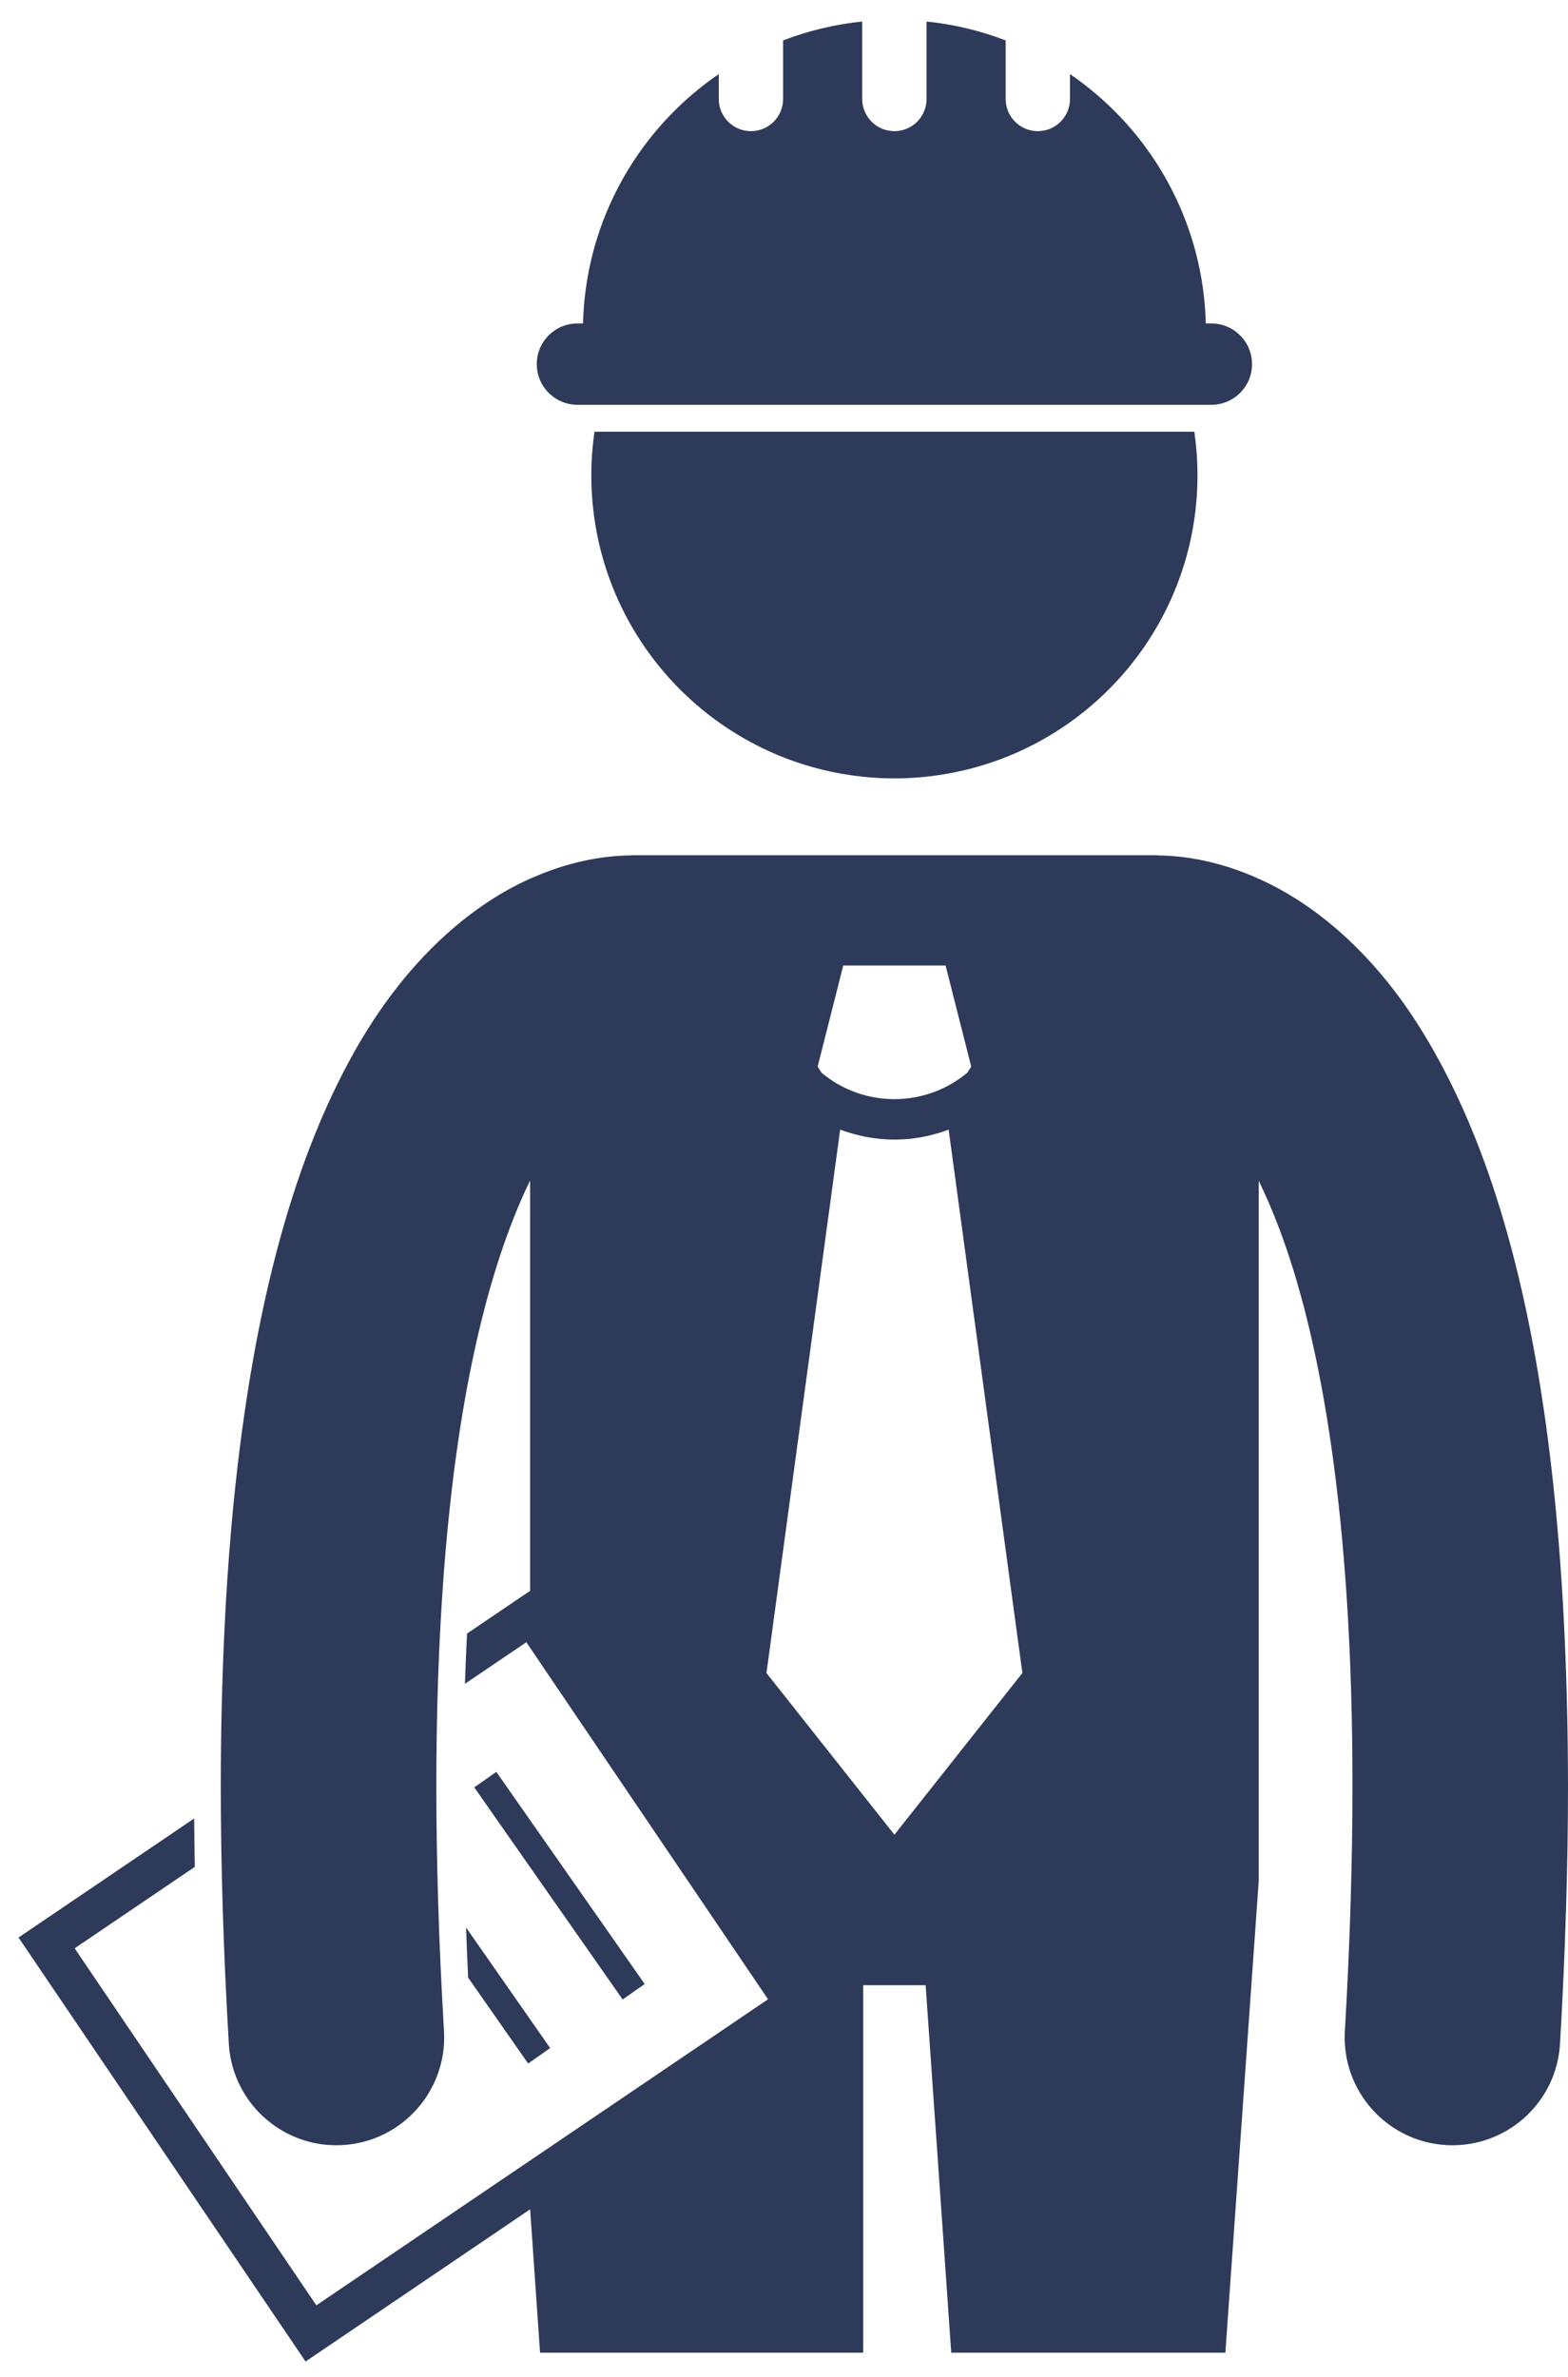 <svg width="33" height="50" viewBox="0 0 33 50" fill="none" xmlns="http://www.w3.org/2000/svg">
<path d="M9.456 47.627L11.157 46.474L11.366 49.49C13.529 49.49 13.037 49.49 14.972 49.49C16.907 49.49 16.414 49.49 18.167 49.49V41.76H19.481L20.02 49.49C22.183 49.49 20.969 49.49 22.904 49.49C24.84 49.49 22.904 49.49 25.789 49.49L26.491 39.569V34.2V24.839C26.659 25.184 26.828 25.579 26.995 26.04C27.794 28.255 28.466 31.889 28.464 37.561C28.464 39.124 28.414 40.842 28.304 42.727C28.231 43.977 29.186 45.05 30.436 45.123C30.481 45.126 30.526 45.127 30.57 45.127C31.762 45.127 32.762 44.197 32.832 42.991C32.946 41.026 33 39.221 33 37.561C32.988 29.005 31.621 24.269 29.758 21.422C28.827 20.008 27.737 19.102 26.731 18.599C25.762 18.111 24.91 18.001 24.399 17.995C24.366 17.993 24.333 17.99 24.3 17.99H13.348C13.318 17.99 13.289 17.993 13.26 17.994C12.811 17.999 12.097 18.081 11.265 18.437C10.702 18.673 10.103 19.037 9.512 19.548C8.74 20.216 7.981 21.136 7.331 22.355C6.172 24.511 5.274 27.579 4.87 32.11C4.869 32.116 4.87 32.122 4.869 32.128C4.807 32.824 4.758 33.557 4.722 34.325C4.674 35.339 4.647 36.414 4.647 37.562C4.647 39.221 4.7 41.026 4.816 42.992C4.886 44.197 5.886 45.127 7.078 45.127C7.122 45.127 7.167 45.125 7.212 45.123C8.463 45.05 9.417 43.976 9.344 42.726C9.233 40.841 9.183 39.125 9.183 37.562C9.183 36.287 9.217 35.117 9.278 34.041C9.308 33.512 9.344 33.004 9.387 32.52C9.387 32.517 9.388 32.514 9.388 32.51C9.409 32.27 9.432 32.038 9.456 31.808C9.814 28.39 10.492 26.197 11.157 24.832V33.464L9.829 34.363C9.812 34.709 9.797 35.061 9.785 35.42L11.077 34.545L16.164 42.056L6.658 48.494L1.571 40.984L4.1 39.271C4.094 38.927 4.089 38.589 4.086 38.253L0.39 40.757L6.431 49.676L9.456 47.627ZM17.747 20.31H18.824H19.901L20.44 22.436L20.358 22.565C19.914 22.935 19.37 23.121 18.823 23.121C18.277 23.121 17.734 22.936 17.291 22.567L17.208 22.436L17.747 20.31ZM17.682 23.762C18.05 23.9 18.437 23.972 18.823 23.972H18.826C19.212 23.972 19.598 23.9 19.965 23.762L21.517 35.193L18.824 38.594L16.131 35.193L17.682 23.762Z" fill="#2E3A59"/>
<path d="M10.446 37.273L9.981 37.598L13.104 42.06L13.568 41.735L10.446 37.273Z" fill="#2E3A59"/>
<path d="M9.809 40.547C9.821 40.895 9.836 41.244 9.852 41.6L11.115 43.407L11.579 43.083L9.809 40.547Z" fill="#2E3A59"/>
<path d="M19.864 16.288C22.891 15.791 25.202 13.164 25.202 9.996C25.202 9.685 25.178 9.38 25.136 9.082H12.511C12.469 9.38 12.445 9.685 12.445 9.996C12.445 13.164 14.756 15.791 17.783 16.288C18.122 16.344 18.469 16.374 18.824 16.374C19.178 16.374 19.525 16.344 19.864 16.288Z" fill="#2E3A59"/>
<path d="M12.152 6.804C11.68 6.804 11.297 7.187 11.297 7.66C11.297 8.132 11.68 8.515 12.152 8.515H12.266H25.381H25.494C25.967 8.515 26.35 8.132 26.35 7.66C26.35 7.187 25.967 6.804 25.494 6.804H25.377C25.372 6.613 25.359 6.424 25.338 6.237C25.12 4.294 24.055 2.608 22.519 1.559V2.082C22.519 2.456 22.216 2.759 21.842 2.759C21.468 2.759 21.165 2.456 21.165 2.082V0.85C20.639 0.649 20.081 0.512 19.5 0.453V2.082C19.5 2.456 19.198 2.759 18.824 2.759C18.449 2.759 18.146 2.456 18.146 2.082V0.453C17.565 0.512 17.007 0.649 16.481 0.85V2.082C16.481 2.455 16.179 2.759 15.804 2.759C15.431 2.759 15.127 2.456 15.127 2.082V1.559C13.592 2.609 12.526 4.294 12.309 6.237C12.288 6.424 12.275 6.613 12.27 6.804H12.152Z" fill="#2E3A59"/>
</svg>
